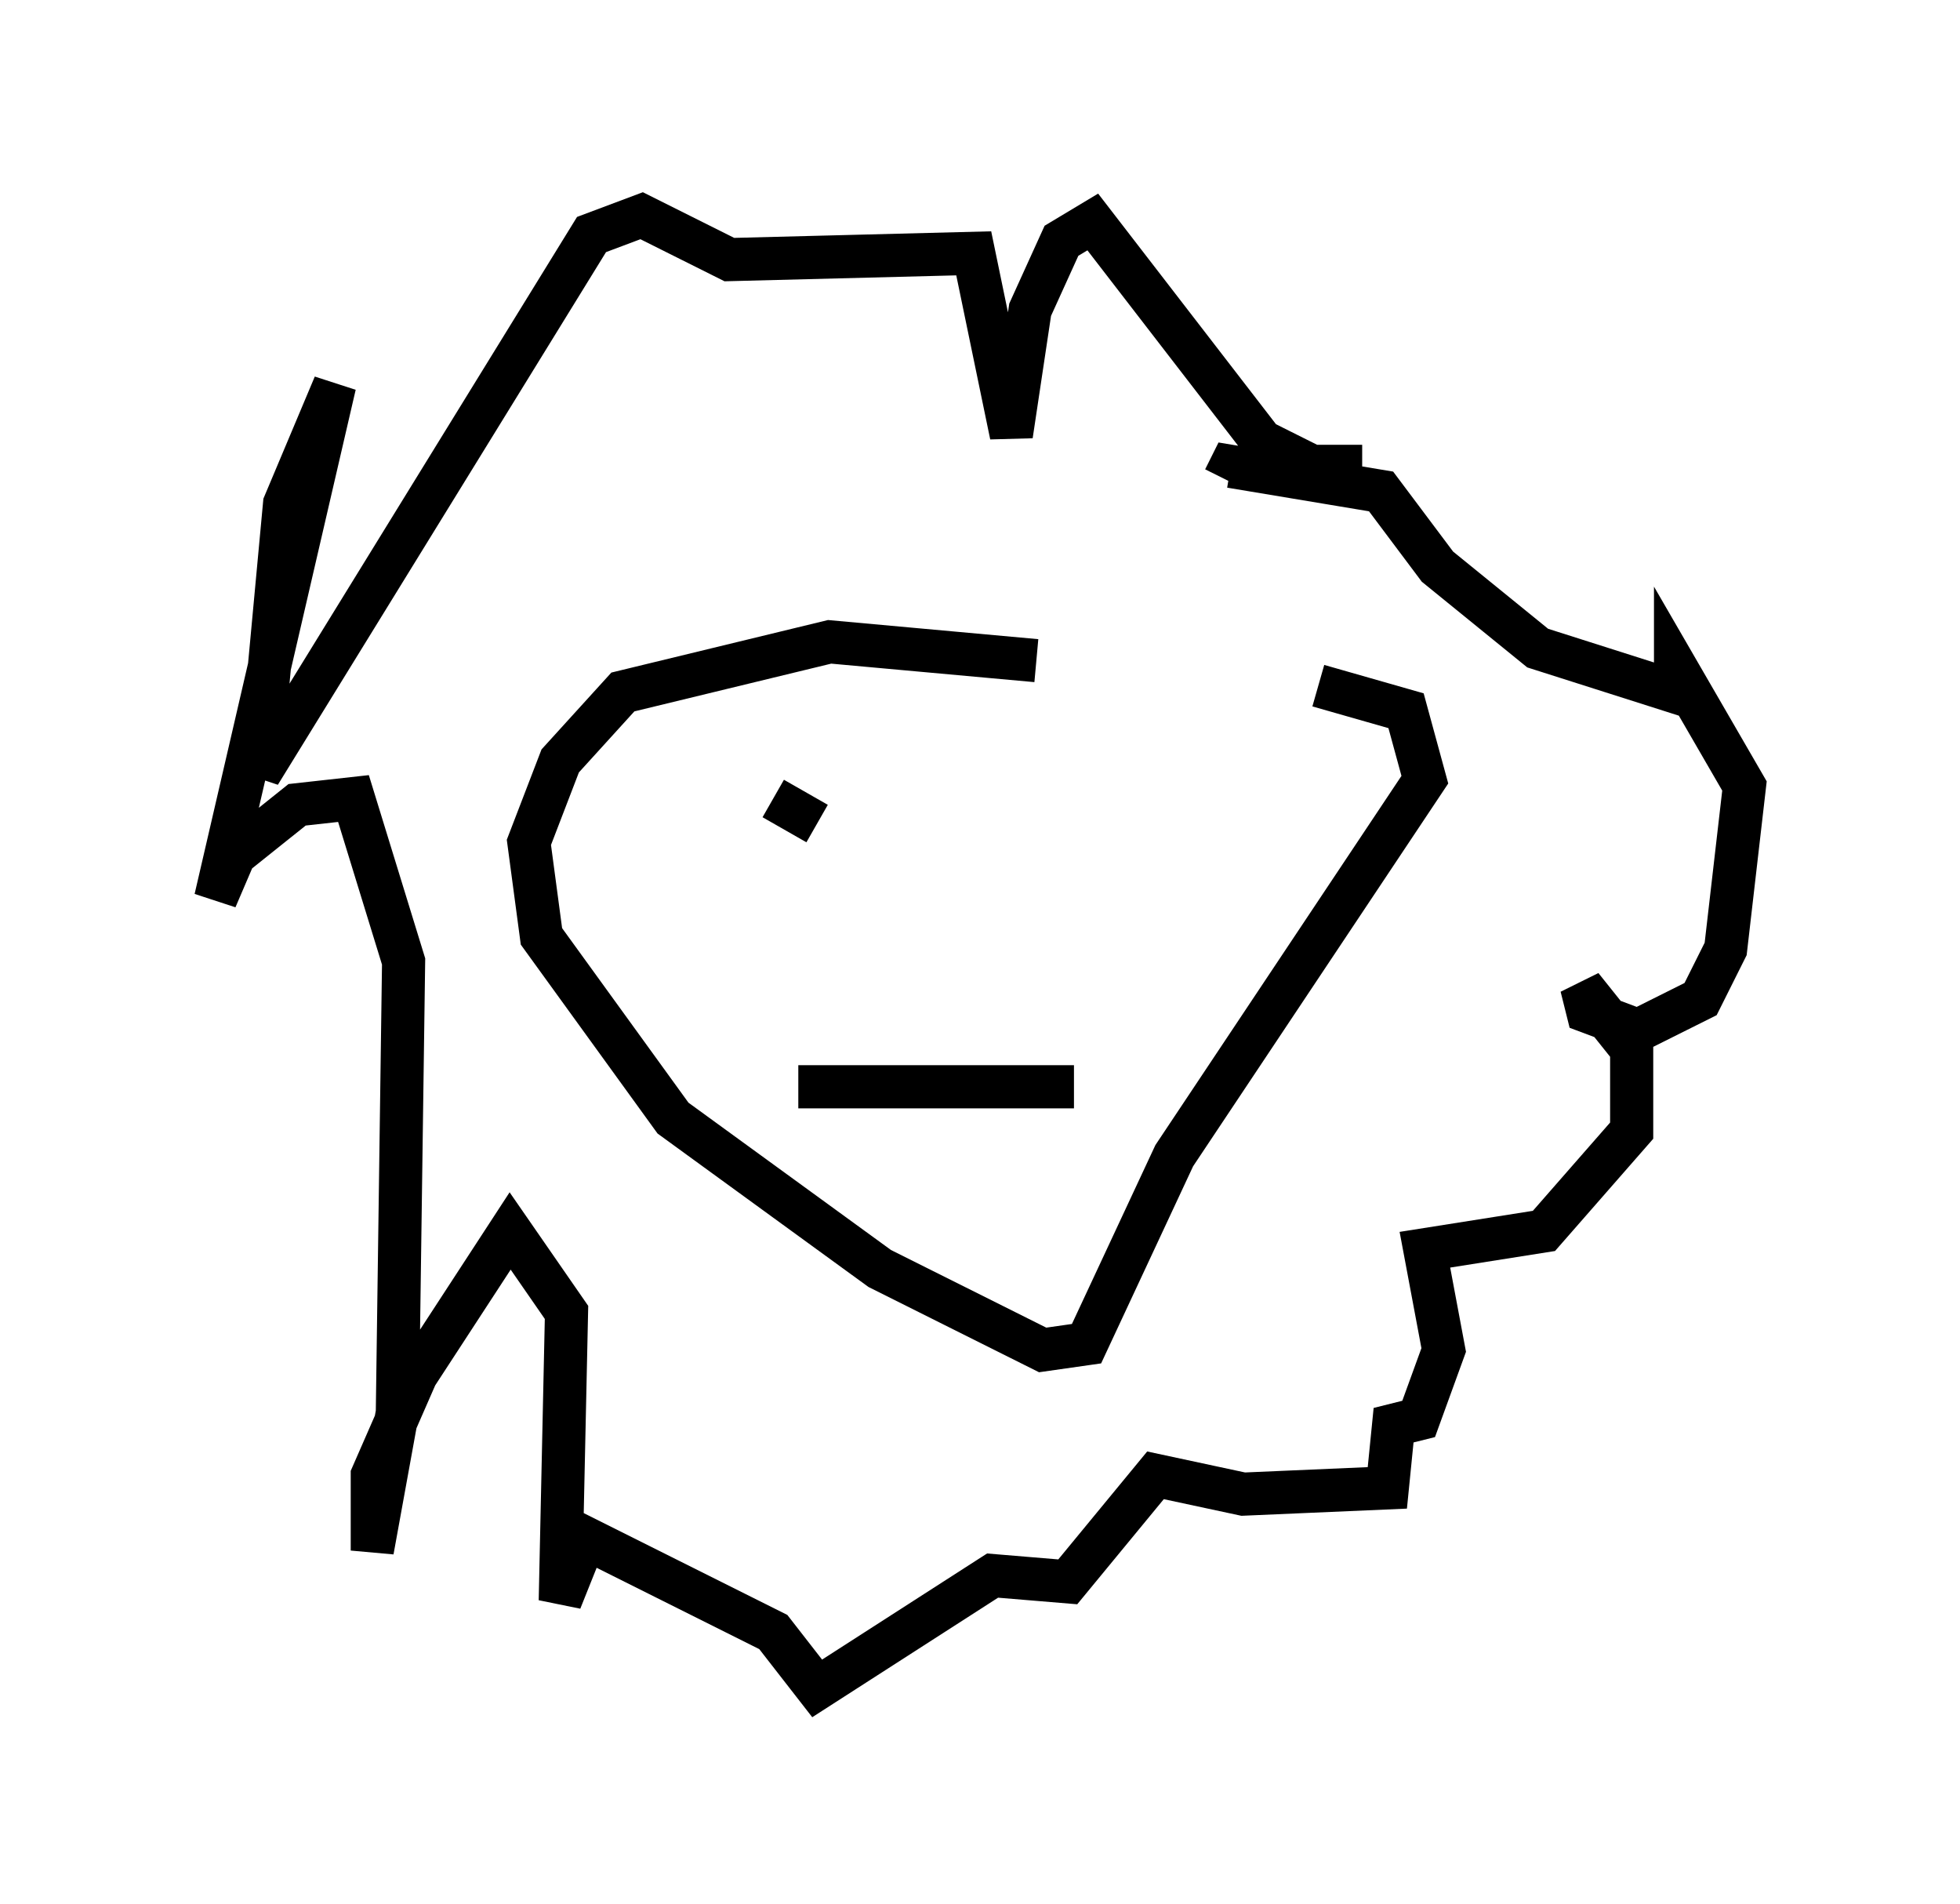 <?xml version="1.0" encoding="utf-8" ?>
<svg baseProfile="full" height="44.134" version="1.1" width="45.441" xmlns="http://www.w3.org/2000/svg" xmlns:ev="http://www.w3.org/2001/xml-events" xmlns:xlink="http://www.w3.org/1999/xlink"><defs /><rect fill="white" height="44.134" width="45.441" x="0" y="0" /><path d="M30.128, 19.525 m-6.101, -4.212 l-4.793, -0.436 -4.793, 1.162 l-1.453, 1.598 -0.726, 1.888 l0.291, 2.179 3.05, 4.212 l4.793, 3.486 3.777, 1.888 l1.017, -0.145 2.034, -4.358 l5.81, -8.715 -0.436, -1.598 l-2.034, -0.581 m-11.62, 3.196 l-1.017, -0.581 m5.665, 1.017 l0.0, 0.0 m-5.084, 5.665 l6.391, 0.0 m6.682, -14.38 l-1.162, 0.0 -1.162, -0.581 l-3.922, -5.084 -0.726, 0.436 l-0.726, 1.598 -0.436, 2.905 l-0.872, -4.212 -5.665, 0.145 l-2.034, -1.017 -1.162, 0.436 l-7.698, 12.492 0.581, -6.246 l1.162, -2.76 -2.76, 11.911 l0.436, -1.017 1.453, -1.162 l1.307, -0.145 1.162, 3.777 l-0.145, 10.458 -0.581, 3.196 l0.0, -1.743 1.017, -2.324 l2.179, -3.341 1.307, 1.888 l-0.145, 6.682 0.581, -1.453 l4.358, 2.179 1.017, 1.307 l4.067, -2.615 1.743, 0.145 l2.034, -2.469 2.034, 0.436 l3.341, -0.145 0.145, -1.453 l0.581, -0.145 0.581, -1.598 l-0.436, -2.324 2.76, -0.436 l2.034, -2.324 0.0, -1.888 l-1.162, -1.453 0.145, 0.581 l1.162, 0.436 1.453, -0.726 l0.581, -1.162 0.436, -3.777 l-1.598, -2.76 0.0, 0.581 l-3.196, -1.017 -2.324, -1.888 l-1.307, -1.743 -3.486, -0.581 l-0.145, 0.291 " fill="none" stroke="black" stroke-width="1" /></svg>